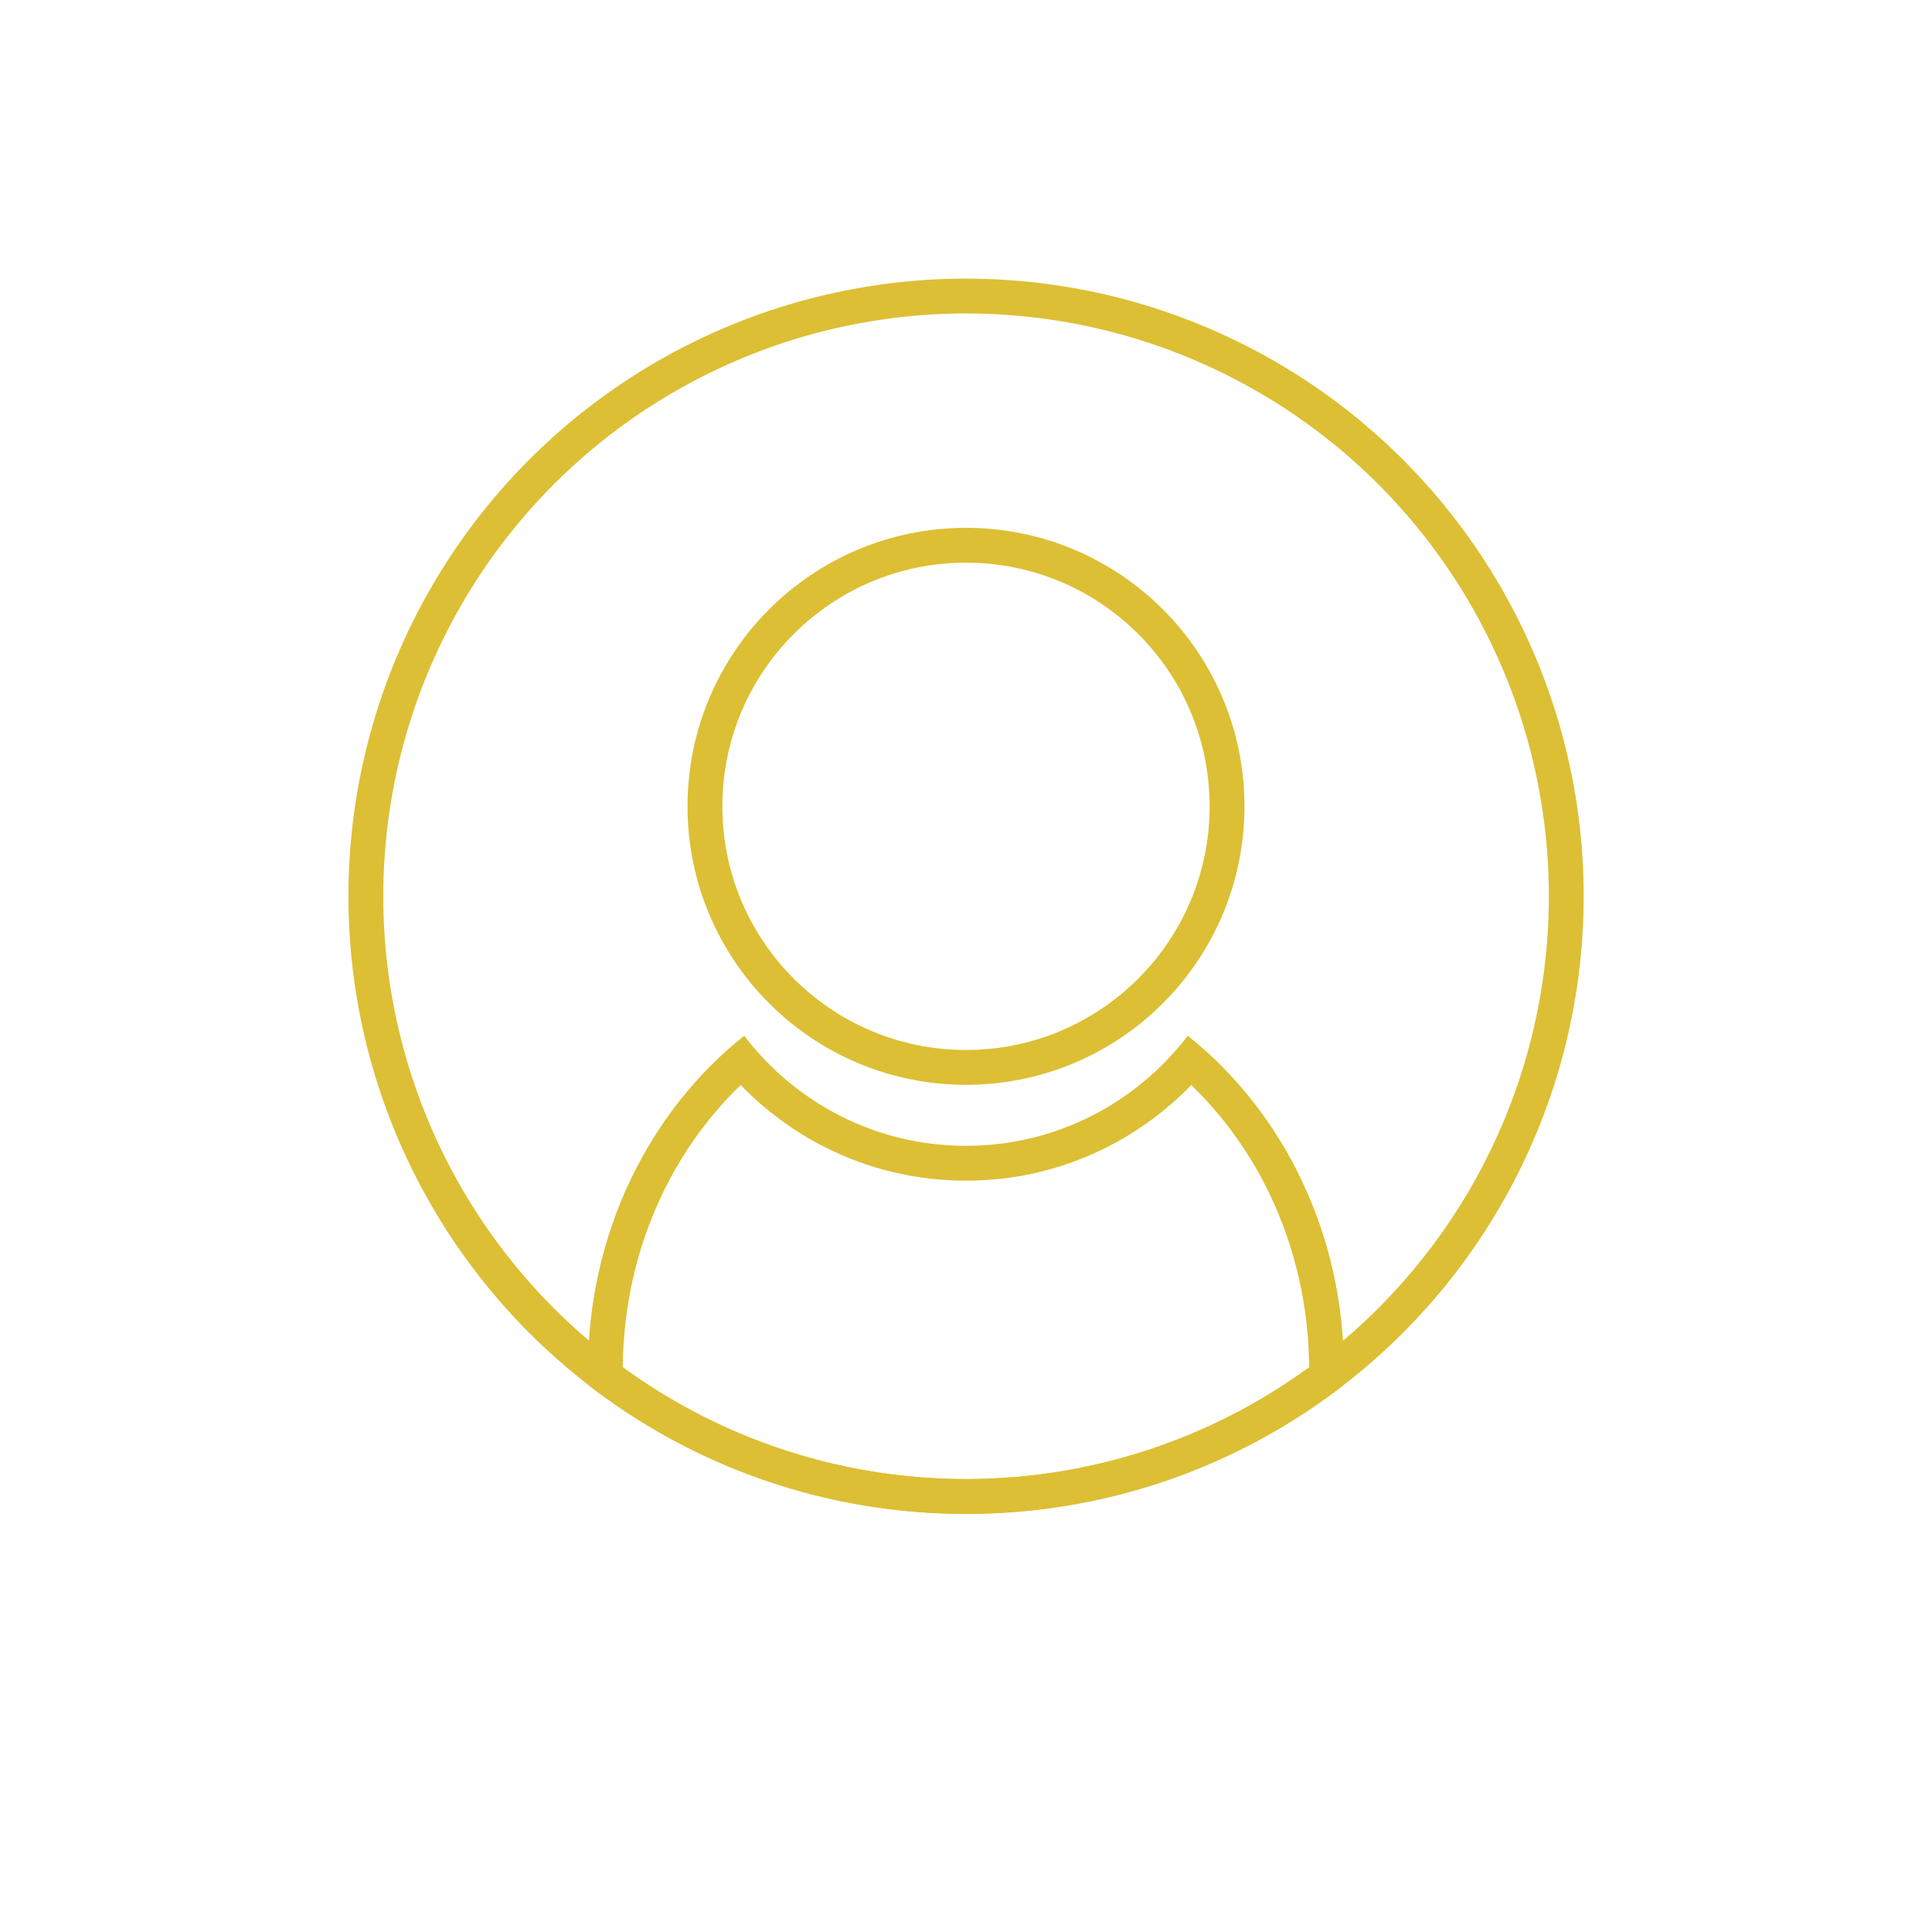 <svg xmlns="http://www.w3.org/2000/svg" xmlns:xlink="http://www.w3.org/1999/xlink" width="83.186" height="83.187" viewBox="0 0 83.186 83.187"><defs><filter id="Ellipse_26" x="0" y="0" width="83.186" height="83.187" filterUnits="userSpaceOnUse"><feGaussianBlur stdDeviation="5"></feGaussianBlur></filter><filter id="Ellipse_28" x="14.604" y="10.735" width="53.981" height="53.981" filterUnits="userSpaceOnUse"><feGaussianBlur stdDeviation="5"></feGaussianBlur></filter><filter id="Intersection_4" x="10.314" y="32.598" width="62.558" height="50.588" filterUnits="userSpaceOnUse"><feGaussianBlur stdDeviation="5"></feGaussianBlur></filter></defs><g id="Profile_Icon" data-name="Profile Icon" transform="translate(-1546.367 -58.813)"><g transform="matrix(1, 0, 0, 1, 1546.37, 58.81)" filter="url(#Ellipse_26)"><g id="Ellipse_26-2" data-name="Ellipse 26" transform="translate(15 12)" fill="none" stroke="#dcbf34" stroke-width="1.5"><ellipse cx="26.593" cy="26.593" rx="26.593" ry="26.593" stroke="none"></ellipse><ellipse cx="26.593" cy="26.593" rx="25.843" ry="25.843" fill="none"></ellipse></g></g><g transform="matrix(1, 0, 0, 1, 1546.37, 58.81)" filter="url(#Ellipse_28)"><g id="Ellipse_28-2" data-name="Ellipse 28" transform="translate(29.6 22.73)" fill="none" stroke="#dcbf34" stroke-width="1.5"><ellipse cx="11.99" cy="11.991" rx="11.99" ry="11.991" stroke="none"></ellipse><ellipse cx="11.99" cy="11.991" rx="11.24" ry="11.241" fill="none"></ellipse></g></g><g transform="matrix(1, 0, 0, 1, 1546.37, 58.81)" filter="url(#Intersection_4)"><g id="Intersection_4-2" data-name="Intersection 4" transform="translate(25.31 44.6)" fill="none"><path d="M.01,15.033q-.01-.3-.01-.608a19.513,19.513,0,0,1,.478-4.3A18.746,18.746,0,0,1,1.836,6.2,17.589,17.589,0,0,1,6.73,0a12.1,12.1,0,0,0,4.135,3.448,11.86,11.86,0,0,0,5.414,1.29,11.86,11.86,0,0,0,5.414-1.29A12.113,12.113,0,0,0,25.828,0a17.612,17.612,0,0,1,4.894,6.2,18.746,18.746,0,0,1,1.358,3.922,19.513,19.513,0,0,1,.478,4.3q0,.3-.01.608a26.48,26.48,0,0,1-16.269,5.555A26.48,26.48,0,0,1,.01,15.033Z" stroke="none"></path><path d="M 16.279 19.088 C 19.109 19.088 21.886 18.621 24.532 17.699 C 26.865 16.887 29.057 15.737 31.057 14.277 C 31.047 12.985 30.899 11.699 30.617 10.454 C 30.333 9.204 29.913 7.99 29.368 6.846 C 28.517 5.061 27.358 3.45 25.978 2.122 C 24.931 3.202 23.706 4.109 22.371 4.786 C 20.471 5.75 18.421 6.238 16.279 6.238 C 14.137 6.238 12.087 5.75 10.187 4.786 C 8.85 4.109 7.624 3.201 6.579 2.122 C 5.199 3.45 4.041 5.06 3.19 6.846 C 2.644 7.99 2.224 9.204 1.941 10.453 C 1.659 11.699 1.511 12.985 1.501 14.277 C 3.5 15.737 5.692 16.887 8.026 17.699 C 10.672 18.621 13.449 19.088 16.279 19.088 M 16.279 20.588 C 10.151 20.588 4.507 18.515 0.01 15.033 C 0.003 14.83 -1.815185555642529e-06 14.628 -1.815185555642529e-06 14.425 C -1.815185555642529e-06 12.969 0.161 11.522 0.478 10.122 C 0.786 8.763 1.243 7.444 1.836 6.2 C 2.998 3.762 4.689 1.618 6.73 9.530639886179415e-07 C 7.824 1.439 9.255 2.632 10.865 3.448 C 12.552 4.304 14.373 4.738 16.279 4.738 C 18.185 4.738 20.005 4.304 21.693 3.448 C 23.303 2.632 24.732 1.439 25.828 9.530639886179415e-07 C 27.868 1.619 29.56 3.764 30.722 6.2 C 31.315 7.444 31.772 8.763 32.079 10.122 C 32.396 11.522 32.558 12.969 32.558 14.425 C 32.558 14.628 32.555 14.83 32.548 15.033 C 28.051 18.515 22.407 20.588 16.279 20.588 Z" stroke="none" fill="#dcbf34"></path></g></g></g></svg>